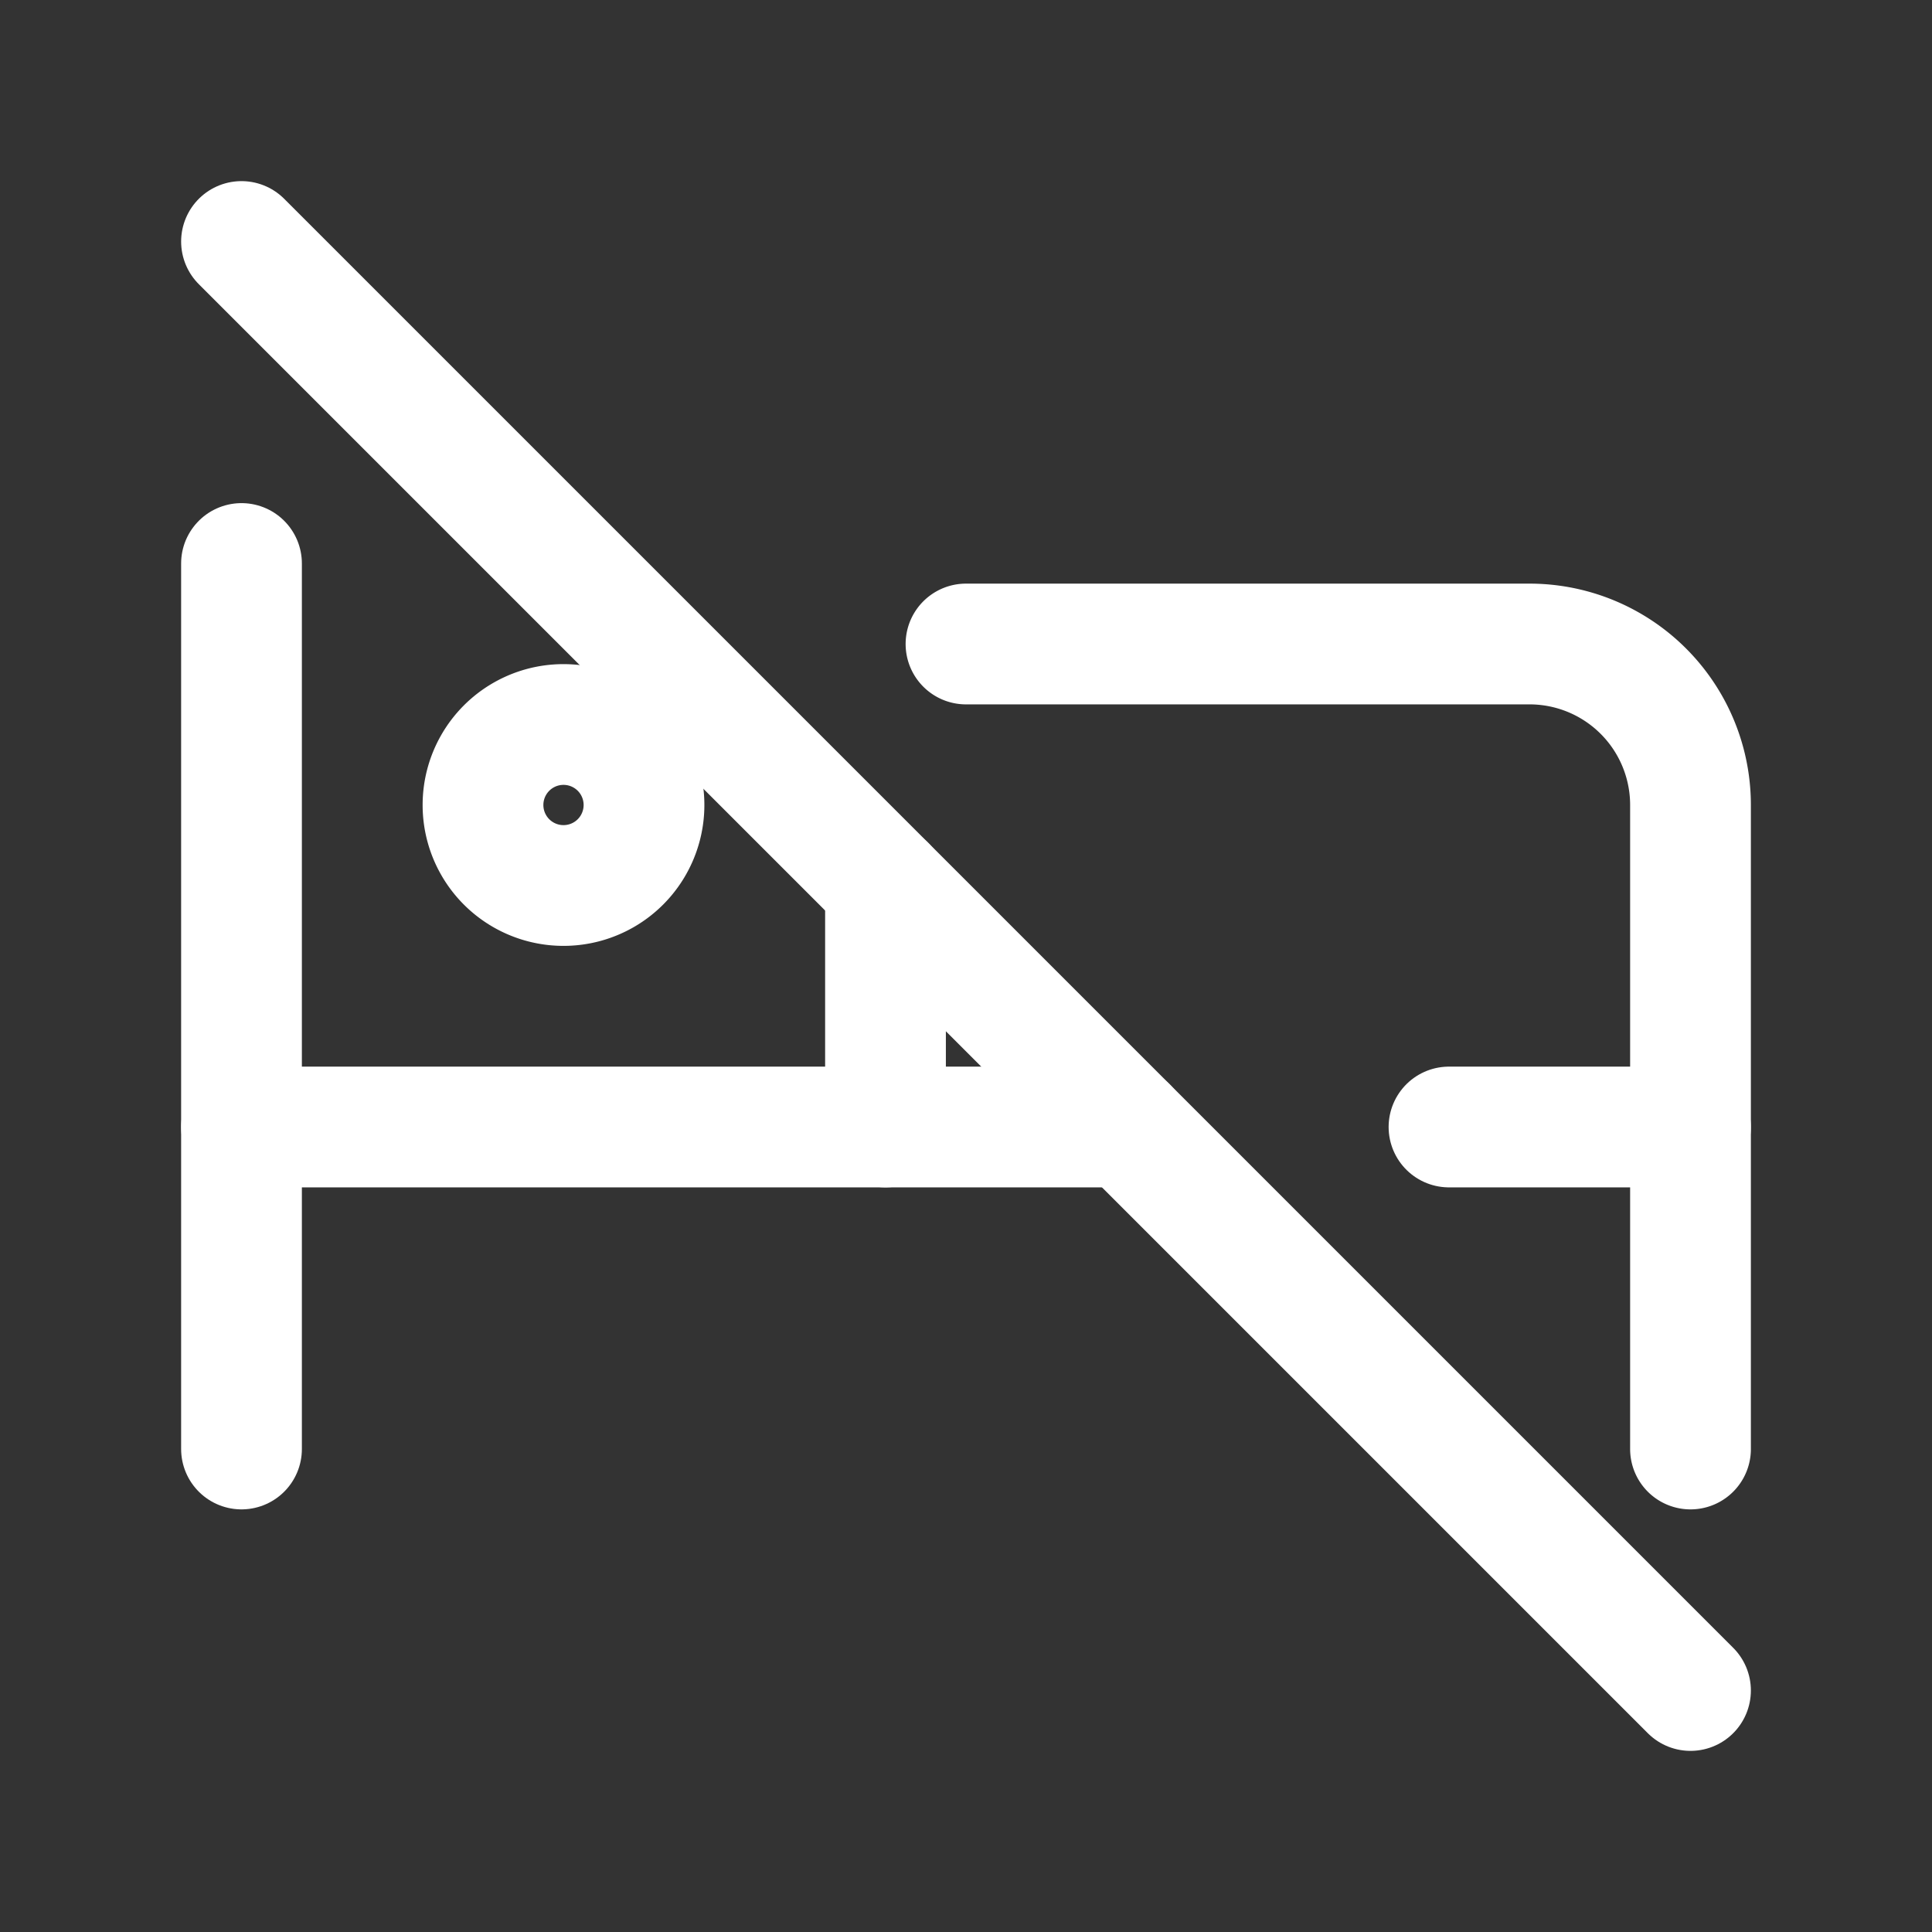 <svg xmlns="http://www.w3.org/2000/svg" class="icon icon-tabler icon-tabler-bed-off" width="24" height="24" viewBox="0 0 24 24" stroke-width="1.5" stroke="#ffffff" fill="none" stroke-linecap="round" stroke-linejoin="round"><rect x="0" y="0" width="24" height="24" fill="#333333" stroke="none"/>  <path stroke="none" d="M0 0h24v24H0z" fill="none"/>  <path d="M3 7v11" />  <path d="M3 14h11" />  <path d="M18 14h3" />  <path d="M21 18v-8a2 2 0 0 0 -2 -2h-7" />  <path d="M11 11v3" />  <path d="M7 10m-1 0a1 1 0 1 0 2 0a1 1 0 1 0 -2 0" />  <path d="M3 3l18 18" /></svg>